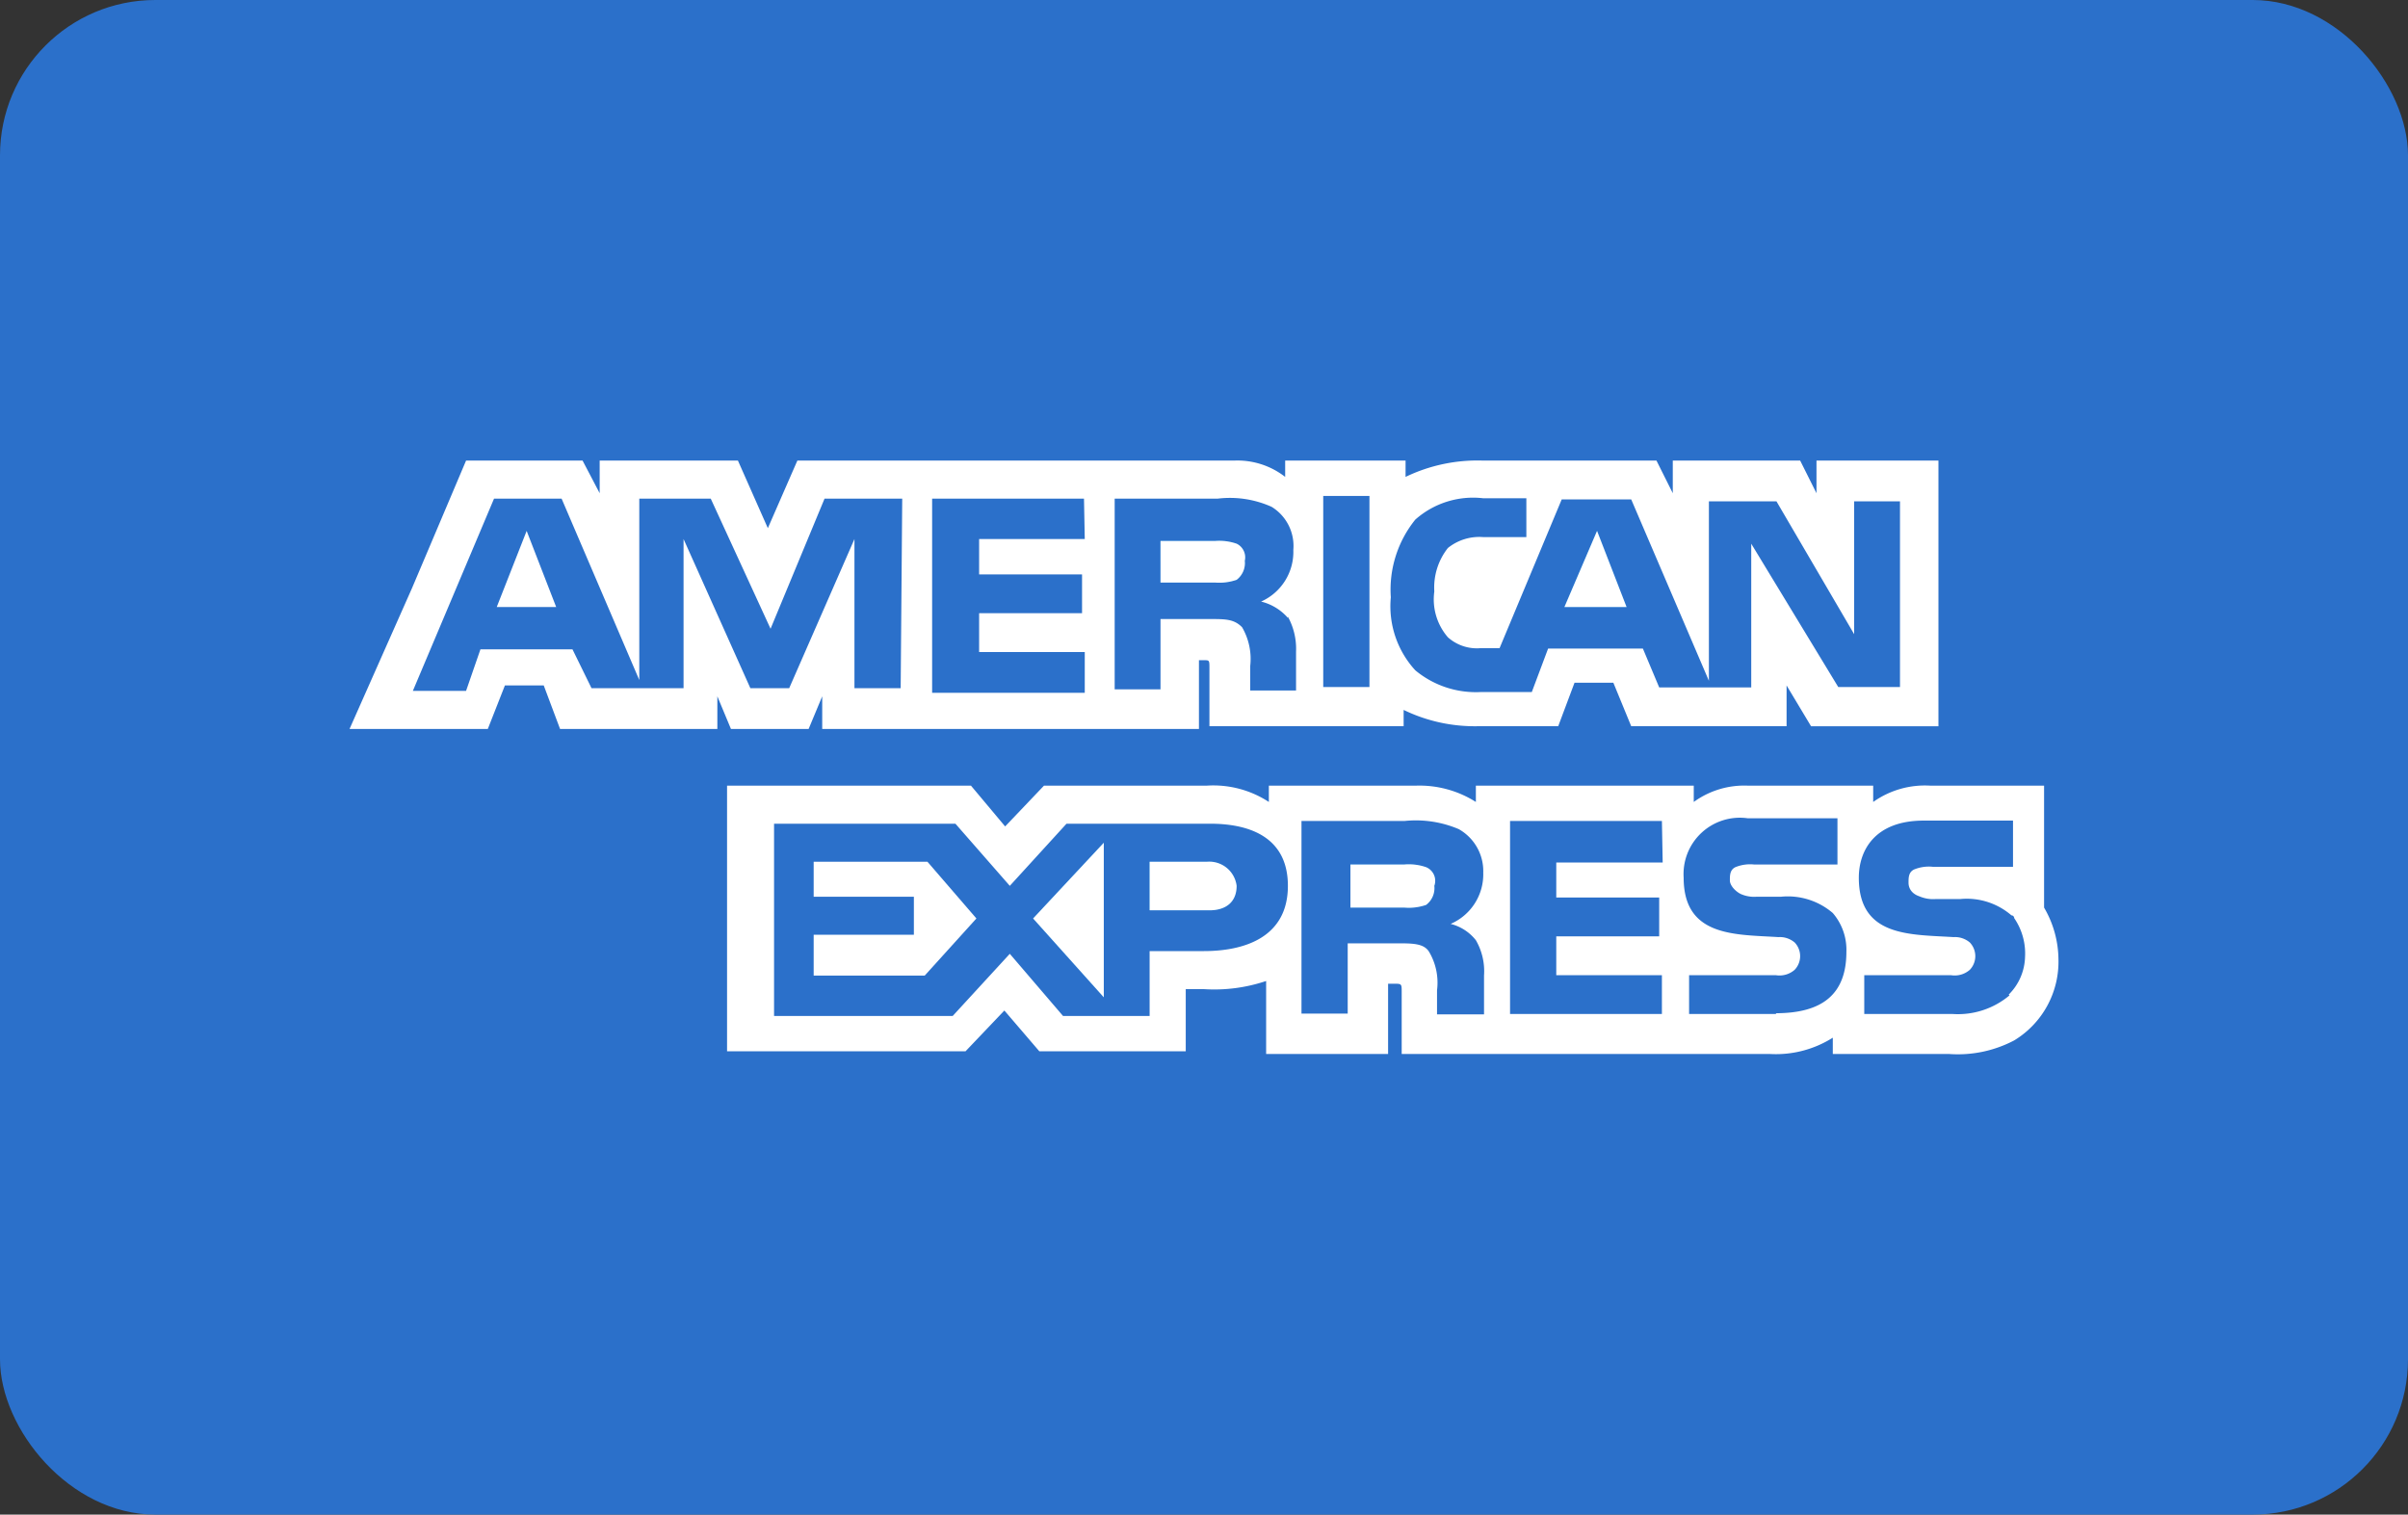<svg xmlns="http://www.w3.org/2000/svg" viewBox="0 0 62 39"><rect x="0" y="0" width="62" height="39" fill="#333333" stroke="none"/><defs><style>.cls-1{fill:#2b70ca;}.cls-2{fill:#fff;}.cls-3{fill:#228fe0;}</style></defs><title>Asset 5</title><g id="Layer_2" data-name="Layer 2"><g id="Layer_1-2" data-name="Layer 1"><rect class="cls-1" width="62" height="39" rx="4" ry="4"/><polygon class="cls-2" points="12.79 15.63 14.32 15.63 13.56 13.67 12.79 15.63"/><path class="cls-3" d="M31.84,14a1.36,1.36,0,0,0-.56-.07h-1.4V15h1.4a1.36,1.36,0,0,0,.56-.07.54.54,0,0,0,.21-.49A.39.39,0,0,0,31.84,14Z"/><path class="cls-2" d="M46.77,11.86v.84l-.42-.84H43.07v.84l-.42-.84H38.19a4.26,4.26,0,0,0-2,.42v-.42H33.09v.42a2,2,0,0,0-1.32-.42H20.53l-.76,1.74L19,11.86H15.44v.84L15,11.86H12l-1.39,3.28L9,18.77h3.56L13,17.65h1l.42,1.12h4.05v-.84l.35.84h2l.35-.84v.84h9.7V17H31c.14,0,.14,0,.14.21V18.7h5v-.42a4.19,4.19,0,0,0,1.89.42h2.09l.42-1.12h1L42,18.7h4V17.65l.63,1.05h3.28V11.86ZM23.19,17.72H22V13.88l-1.68,3.84h-1L17.6,13.88v3.84H15.23l-.49-1H12.37L12,17.79H10.63l2.09-4.95h1.74l2,4.67V12.84H18.3l1.54,3.35,1.39-3.35h2Zm4.74-3.84H25.21v.91h2.65v1H25.21v1h2.72v1.05H24V12.84h3.91Zm5.23,2a1.71,1.71,0,0,1,.21.9v1H32.19v-.63a1.62,1.62,0,0,0-.21-1c-.21-.21-.42-.21-.84-.21H29.88v1.81H28.7V12.84h2.65a2.62,2.62,0,0,1,1.39.21,1.18,1.18,0,0,1,.56,1.11,1.4,1.4,0,0,1-.83,1.33A1.34,1.34,0,0,1,33.16,15.91Zm2.1,1.81H34.07V12.77h1.19Zm13.74,0H47.33L45.09,14v3.7H42.72l-.42-1H39.86l-.42,1.12H38.12a2.44,2.44,0,0,1-1.68-.56,2.44,2.44,0,0,1-.63-1.88,2.87,2.87,0,0,1,.63-2,2.24,2.24,0,0,1,1.75-.55H39.3v1H38.19a1.29,1.29,0,0,0-.91.28,1.64,1.64,0,0,0-.35,1.12,1.49,1.49,0,0,0,.35,1.18,1.12,1.12,0,0,0,.84.28h.49l1.6-3.83H42l2,4.67V12.91h1.74l2,3.42V12.91h1.18v4.81Z"/><polygon class="cls-3" points="40.28 15.63 41.88 15.63 41.12 13.67 40.28 15.63"/><polygon class="cls-3" points="28.42 25.68 28.42 21.7 26.6 23.65 28.42 25.68"/><polygon class="cls-2" points="20.95 22.19 20.95 23.09 23.53 23.09 23.53 24.07 20.95 24.07 20.95 25.12 23.81 25.12 25.14 23.65 23.88 22.19 20.95 22.19"/><path id="SVGCleanerId_0" data-name="SVGCleanerId 0" class="cls-3" d="M31.07,22.19H29.6v1.25h1.54c.42,0,.7-.21.7-.63A.71.71,0,0,0,31.07,22.19Z"/><path class="cls-2" d="M52.63,23.37V20.23H49.7a2.3,2.3,0,0,0-1.47.42v-.42H45a2.21,2.21,0,0,0-1.39.42v-.42H38v.42a2.71,2.71,0,0,0-1.54-.42H32.67v.42a2.61,2.61,0,0,0-1.6-.42H26.88l-1,1.05L25,20.23H18.72v6.84h6.14l1-1.05.9,1.05h3.77v-1.6H31a4.18,4.18,0,0,0,1.6-.21v1.88h3.14V25.33h.14c.21,0,.21,0,.21.21v1.6h9.49a2.74,2.74,0,0,0,1.61-.42v.42h3a3.11,3.11,0,0,0,1.67-.35h0A2.37,2.37,0,0,0,53,24.7,2.68,2.68,0,0,0,52.63,23.37ZM31,24.49H29.6v1.67H27.37L26,24.56l-1.47,1.6h-4.6V21.21h4.67l1.4,1.6,1.46-1.6h3.7c.91,0,2,.28,2,1.6S32.05,24.49,31,24.49Zm7-.28a1.59,1.59,0,0,1,.21.91v1H37v-.62a1.56,1.56,0,0,0-.21-1c-.14-.21-.42-.21-.84-.21H34.7v1.81H33.51V21.14h2.65a2.82,2.82,0,0,1,1.4.21,1.24,1.24,0,0,1,.63,1.12,1.39,1.39,0,0,1-.84,1.32A1.2,1.2,0,0,1,38,24.21Zm4.81-2H40.07v.9h2.65v1H40.07v1h2.72v1H38.88V21.14h3.91Zm2.93,3.9H43.49v-1h2.23a.59.59,0,0,0,.49-.14.51.51,0,0,0,0-.7.59.59,0,0,0-.42-.14c-1.11-.07-2.44,0-2.44-1.53A1.45,1.45,0,0,1,45,21.07h2.31v1.19H45.16a1,1,0,0,0-.48.07c-.14.07-.14.21-.14.34s.14.28.28.35a.85.85,0,0,0,.41.07h.63a1.78,1.78,0,0,1,1.33.42,1.45,1.45,0,0,1,.35,1C47.54,25.61,46.91,26.09,45.72,26.09Zm6-.48a2.06,2.06,0,0,1-1.46.48H48v-1h2.23a.59.59,0,0,0,.49-.14.51.51,0,0,0,0-.7.59.59,0,0,0-.42-.14c-1.12-.07-2.44,0-2.44-1.53,0-.7.41-1.47,1.67-1.47h2.3v1.19H49.77a1,1,0,0,0-.49.07c-.14.07-.14.21-.14.34s.07.28.28.35a.89.89,0,0,0,.42.07h.63a1.76,1.76,0,0,1,1.32.42.07.07,0,0,1,.07.07,1.61,1.61,0,0,1,.28,1A1.42,1.42,0,0,1,51.72,25.61Z"/><path id="SVGCleanerId_1" data-name="SVGCleanerId 1" class="cls-3" d="M36.72,22.33a1.36,1.36,0,0,0-.56-.07H34.77v1.11h1.39a1.36,1.36,0,0,0,.56-.07.54.54,0,0,0,.21-.49A.38.38,0,0,0,36.72,22.33Z"/><path class="cls-2" d="M31.84,14a1.36,1.36,0,0,0-.56-.07h-1.4V15h1.4a1.36,1.36,0,0,0,.56-.07.54.54,0,0,0,.21-.49A.39.39,0,0,0,31.84,14Z"/><polygon class="cls-2" points="40.28 15.63 41.88 15.63 41.12 13.67 40.28 15.63"/><polygon class="cls-2" points="28.42 25.68 28.42 21.7 26.6 23.65 28.42 25.68"/><path id="SVGCleanerId_0-2" data-name="SVGCleanerId 0" class="cls-2" d="M31.07,22.19H29.6v1.25h1.54c.42,0,.7-.21.7-.63A.71.71,0,0,0,31.07,22.19Z"/><path id="SVGCleanerId_1-2" data-name="SVGCleanerId 1" class="cls-2" d="M36.72,22.33a1.36,1.36,0,0,0-.56-.07H34.77v1.11h1.39a1.36,1.36,0,0,0,.56-.07.54.54,0,0,0,.21-.49A.38.38,0,0,0,36.72,22.33Z"/></g></g></svg>